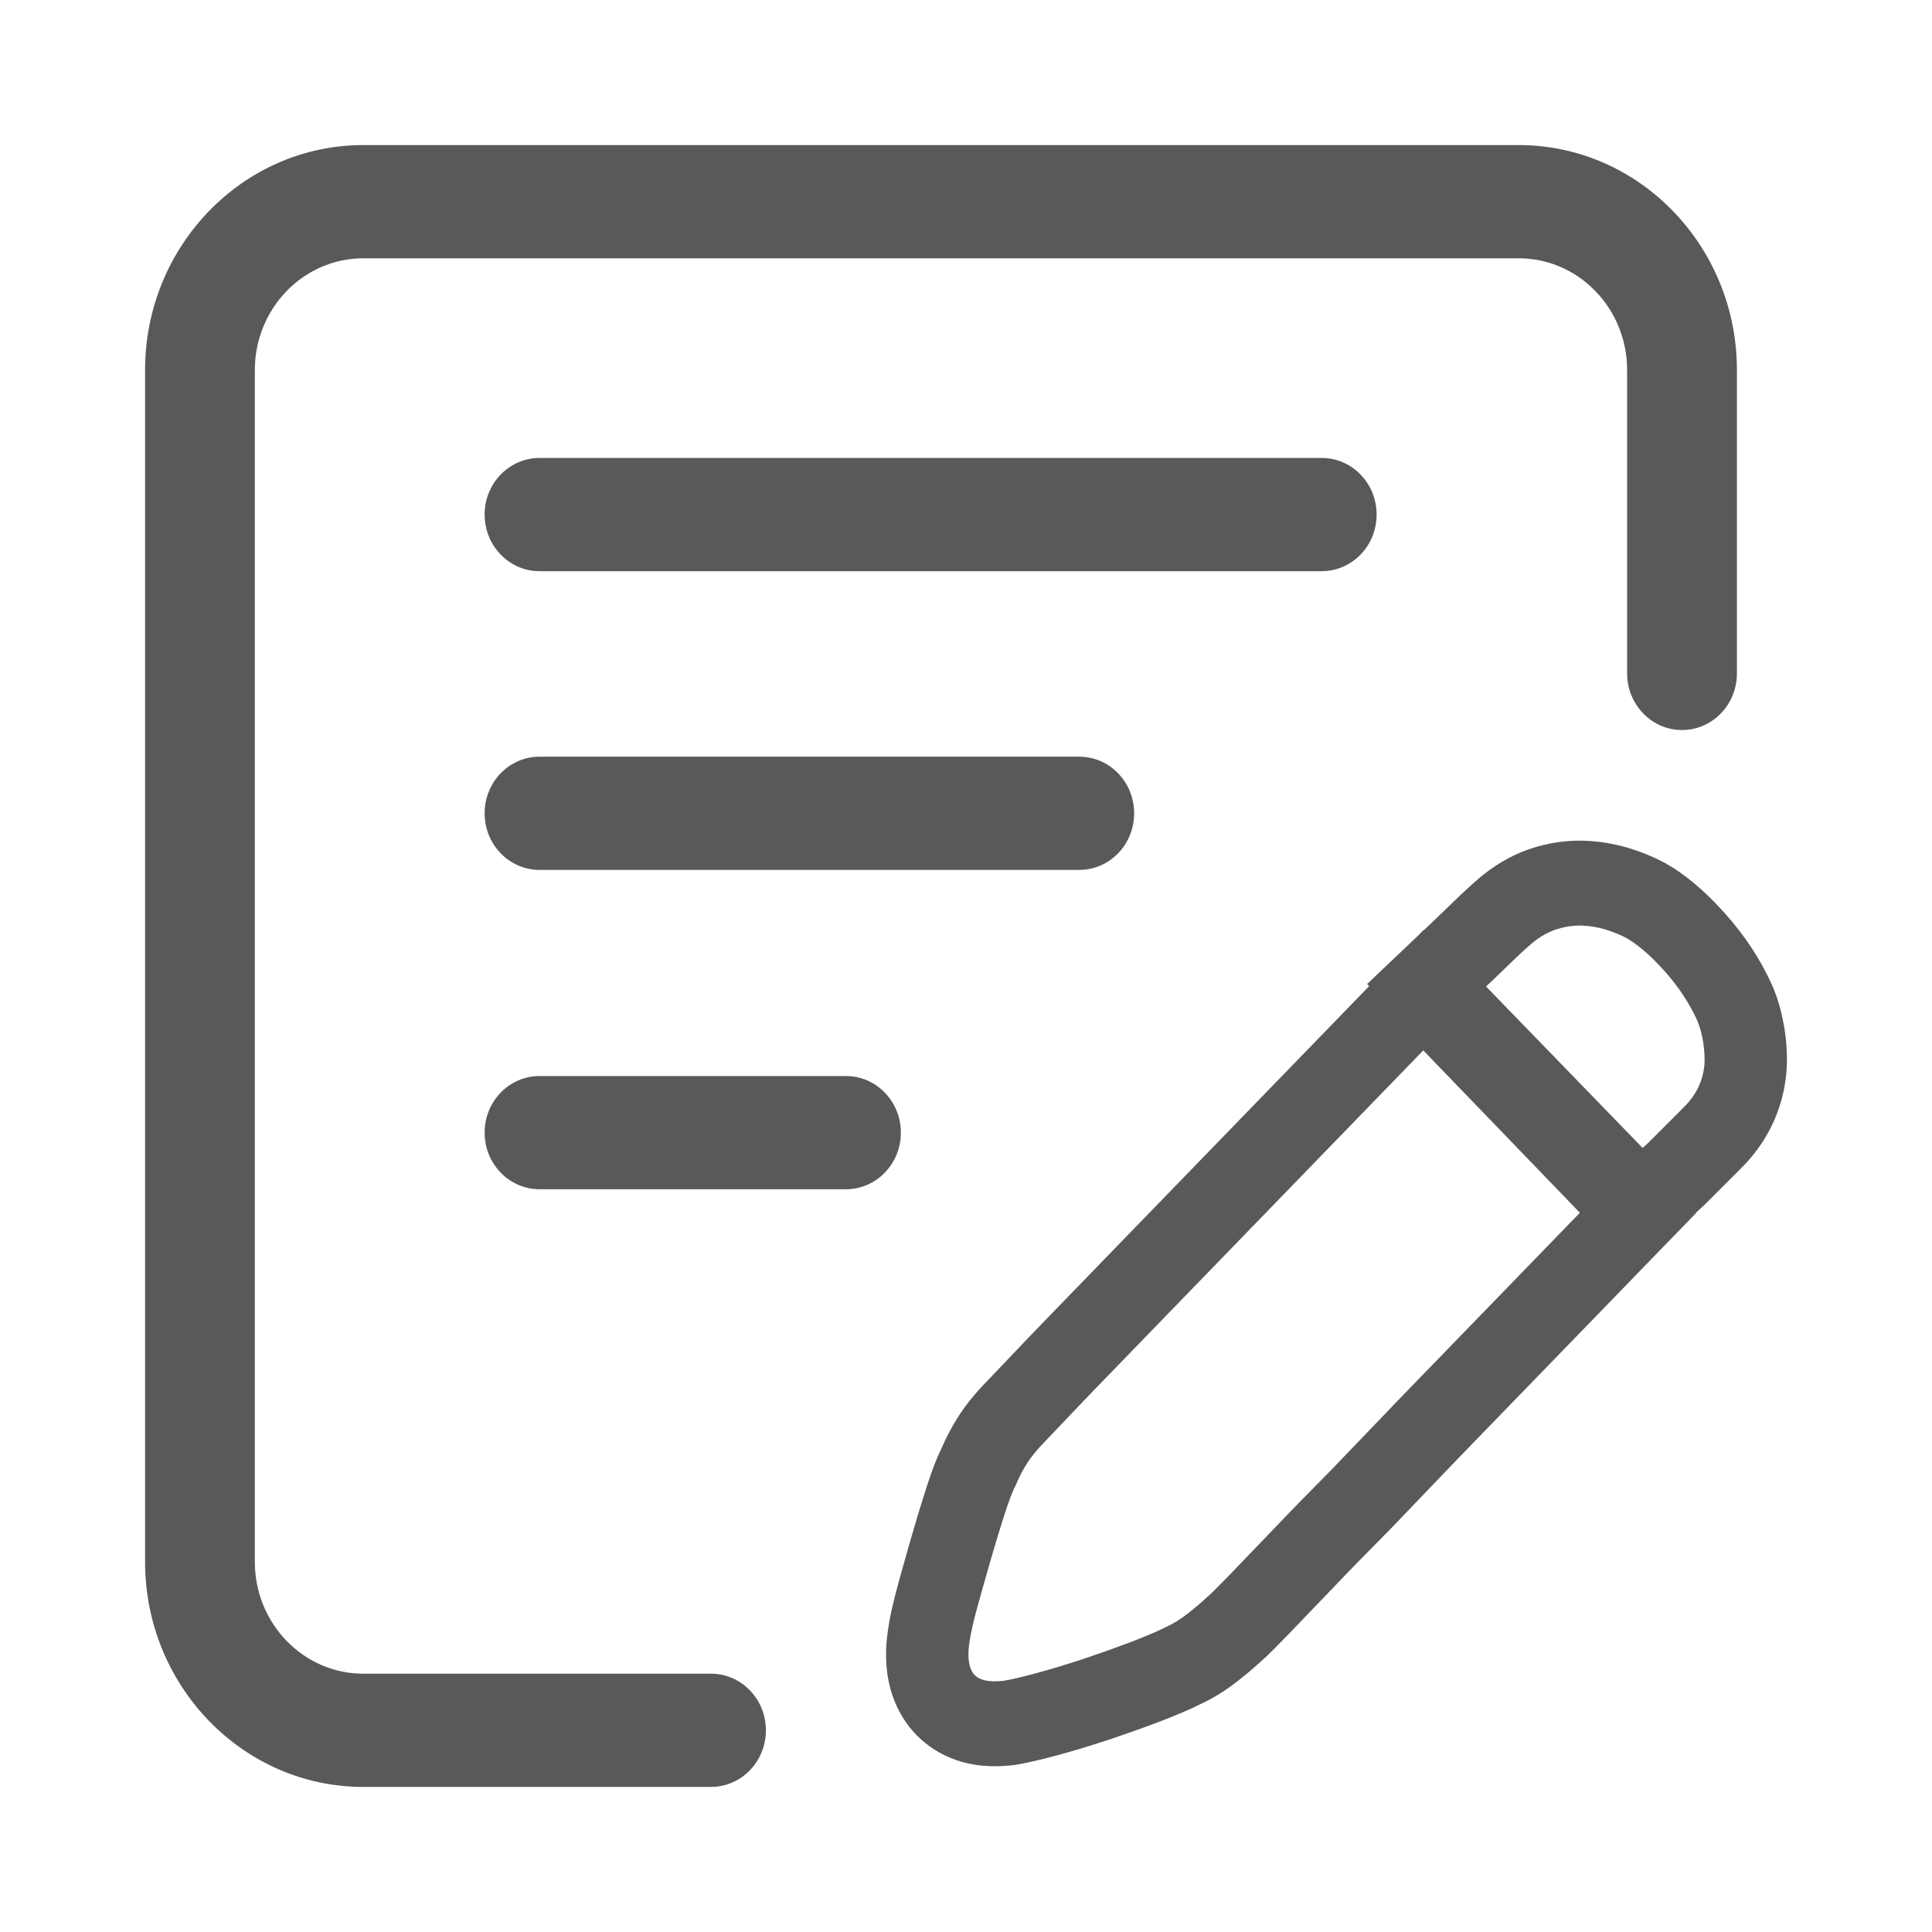<?xml version="1.0" standalone="no"?><!DOCTYPE svg PUBLIC "-//W3C//DTD SVG 1.1//EN" "http://www.w3.org/Graphics/SVG/1.1/DTD/svg11.dtd"><svg t="1582118925415" class="icon" viewBox="0 0 1024 1024" version="1.1" xmlns="http://www.w3.org/2000/svg" p-id="8203" xmlns:xlink="http://www.w3.org/1999/xlink" width="200" height="200"><defs><style type="text/css"></style></defs><path d="M945.031 540.997c-1.234-6.405-3.177-12.841-5.692-18.642l-0.157-0.367-0.173-0.349c-6.093-13.435-14.519-26.183-25.072-37.892-11.038-12.276-21.649-21.051-32.447-26.868-5.656-2.944-11.337-5.252-17.885-7.293-7.699-2.335-15.367-3.623-23.254-3.973-1.337-0.048-2.232-0.064-3.125-0.064-8.127 0-16.338 1.262-24.419 3.768-9.476 2.917-18.598 7.855-27.064 14.636l-0.511 0.41-0.497 0.425c-4.165 3.537-8.974 7.957-14.321 13.127-4.813 4.7-8.889 8.588-12.313 11.827l-3.532 3.37-0.121-0.119-2.577 2.668-27.252 25.866 1.082 1.109-2.189 2.276-95.407 98.397-35.954 37.085-32.384 33.422c-9.936 10.226-18.257 18.851-24.895 25.914l-10.682 11.212-1.5 1.579c-6.183 6.362-11.186 12.572-15.048 18.728-3.177 4.999-6.152 10.637-8.74 16.642-2.488 5.024-4.898 11.326-7.823 20.372-2.503 7.692-5.091 16.204-7.762 25.471-2.54 8.809-4.944 17.32-7.228 25.59-2.928 10.803-4.59 18.356-5.456 24.685-3.027 20.246 0.783 37.729 11.399 51.368 6.361 8 20.253 20.76 45.185 20.76 3.099 0 6.351-0.189 9.69-0.566l0.893-0.102 0.893-0.151c5.315-0.846 12.073-2.404 21.894-5.04 8.352-2.253 17.238-4.949 27.174-8.231 9.318-3.122 18.256-6.302 26.749-9.514 9.205-3.543 16.207-6.546 21.606-9.23 7.087-3.294 13.904-7.531 20.259-12.613 4.25-3.327 8.154-6.62 11.676-9.872 2.985-2.539 6.591-6.14 13.679-13.396 6.408-6.646 14.29-14.856 23.797-24.776 8.609-9.073 18.555-19.256 31.397-32.199l0.266-0.264 0.257-0.281 35.515-37.039 95.261-98.254 30.79-31.746-0.104-0.102 0.354-0.317c2.697-2.431 5.67-5.273 8.796-8.469 1.888-1.951 4.12-4.177 6.675-6.685 3.083-3.057 6.491-6.457 10.269-10.351l0.654-0.662 0.612-0.685c7.004-7.855 12.303-16.549 15.736-25.85 3.367-8.982 5.102-18.447 5.102-27.967C947.107 554.668 946.411 547.671 945.031 540.997L945.031 540.997zM741.935 741.216l-35.515 37.034c-11.802 11.897-22.459 22.787-31.934 32.765-9.454 9.876-17.301 18.032-23.509 24.464-6.235 6.393-9.931 10.086-11.112 10.937-2.937 2.782-6.351 5.666-10.202 8.685-3.83 3.063-7.824 5.526-11.974 7.403-4.161 2.107-10.202 4.69-18.184 7.768-7.997 3.013-16.349 5.988-25.072 8.916-8.724 2.889-17.019 5.423-24.863 7.535-7.841 2.109-13.673 3.5-17.542 4.12-1.736 0.205-3.34 0.292-4.818 0.292-5.338 0-9.058-1.3-11.148-3.931-2.655-3.413-3.392-9.025-2.218-16.932 0.586-4.28 2.002-10.463 4.203-18.582 2.242-8.103 4.59-16.436 7.104-25.126 2.514-8.733 4.944-16.744 7.317-24.043 2.374-7.327 4.291-12.367 5.782-15.11 1.766-4.259 3.768-8.158 6-11.655 2.196-3.504 5.394-7.39 9.528-11.654 1.788-1.87 5.938-6.194 12.444-13.056 6.491-6.911 14.63-15.348 24.408-25.407l32.384-33.412 35.945-37.089 95.406-98.404 83.003 86.054L741.935 741.216 741.935 741.216zM901.248 573.672c-1.475 3.983-3.832 7.778-7.104 11.44-3.533 3.649-6.726 6.824-9.544 9.617-2.785 2.732-5.226 5.185-7.313 7.325-2.357 2.415-4.589 4.572-6.638 6.4l-83.004-85.584c3.554-3.369 7.788-7.395 12.648-12.146 4.882-4.732 8.959-8.453 12.215-11.223 4.129-3.31 8.436-5.709 12.858-7.078 4.014-1.246 7.98-1.86 11.859-1.86 0.408 0 0.82 0 1.234 0.016 4.275 0.188 8.435 0.846 12.418 2.054 4.003 1.25 7.469 2.62 10.421 4.157 6.235 3.357 13.12 9.203 20.662 17.584 7.557 8.393 13.364 17.169 17.529 26.34 1.192 2.76 2.144 5.951 2.854 9.618 0.752 3.659 1.124 7.455 1.124 11.445C903.47 565.725 902.748 569.687 901.248 573.672L901.248 573.672zM901.248 573.672" p-id="8204" fill="#595959"></path><path d="M376.845 887.091 192.512 887.091c-31.668 0-57.436-26.576-57.436-59.24L135.075 196.126c0-32.658 25.768-59.218 57.436-59.218l612.483 0c31.663 0 57.415 26.56 57.415 59.218l0 160.797c0 16.571 13.035 30.005 29.097 30.005 16.067 0 29.097-13.433 29.097-30.005L920.602 196.132c0-65.745-51.868-119.239-115.607-119.239L192.512 76.893c-63.754 0-115.618 53.493-115.618 119.239l0 631.72c0 65.753 51.864 119.255 115.618 119.255l184.333 0c16.067 0 29.097-13.439 29.097-30.011S392.912 887.091 376.845 887.091L376.845 887.091zM376.845 887.091" p-id="8205" fill="#595959"></path><path d="M729.637 272.73c0-16.571-13.035-30.005-29.097-30.005l-414.582 0c-16.067 0-29.097 13.433-29.097 30.005 0 16.578 13.03 30.011 29.097 30.011l414.582 0C716.602 302.74 729.637 289.307 729.637 272.73L729.637 272.73zM729.637 272.73" p-id="8206" fill="#595959"></path><path d="M285.959 401.058c-16.067 0-29.097 13.433-29.097 29.999 0 16.577 13.03 30.011 29.097 30.011l286.069 0c16.071 0 29.097-13.433 29.097-30.011 0-16.566-13.026-29.999-29.097-29.999L285.959 401.058 285.959 401.058zM285.959 401.058" p-id="8207" fill="#595959"></path><path d="M448.387 570.317 285.959 570.317c-16.067 0-29.097 13.433-29.097 29.999 0 16.578 13.03 30.011 29.097 30.011l162.428 0c16.066 0 29.092-13.433 29.092-30.011C477.479 583.751 464.453 570.317 448.387 570.317L448.387 570.317zM448.387 570.317" p-id="8208" fill="#595959"></path></svg>